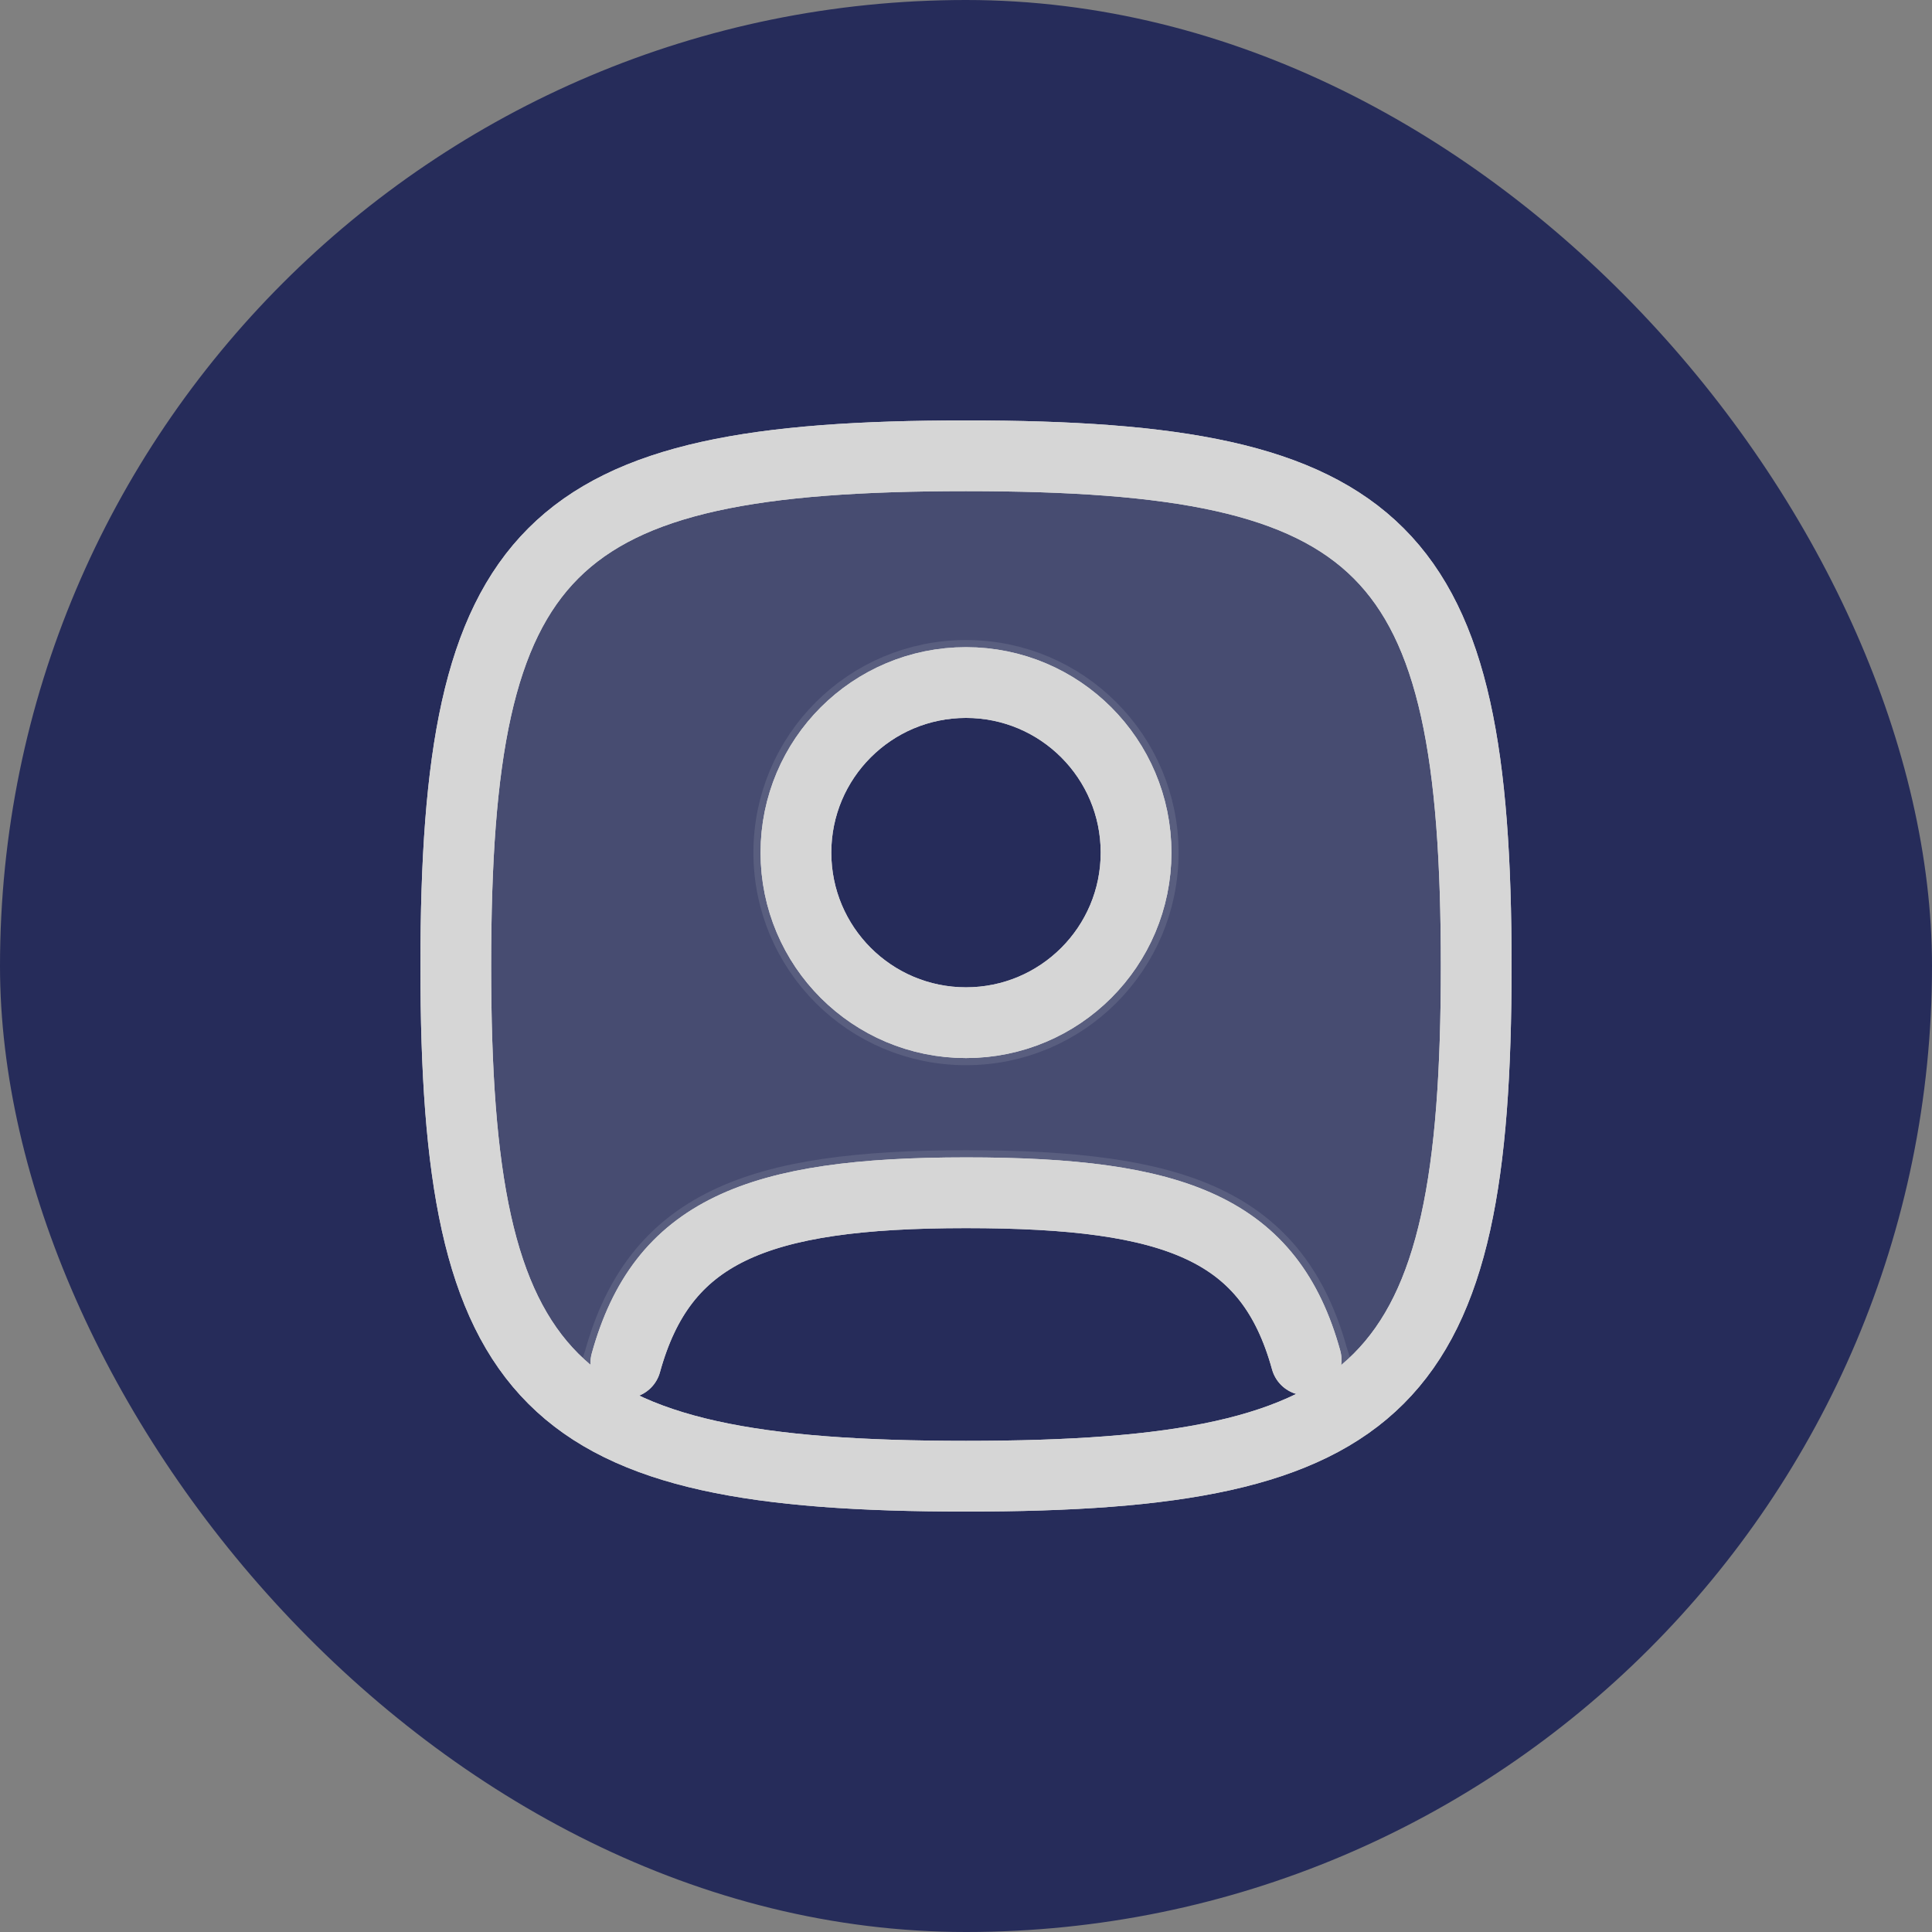 <svg width="256px" height="256px" viewBox="-5.04 -5.04 34.08 34.08" fill="none" xmlns="http://www.w3.org/2000/svg" transform="matrix(1, 0, 0, 1, 0, 0)rotate(0)" stroke="#ffffff">
    <rect x="-5.04" y="-5.04" width="34.08" height="34.08" fill="#808080" stroke="none"/>
    <g id="SVGRepo_bgCarrier" stroke-width="0" transform="translate(0,0), scale(1)">
        <rect x="-5.04" y="-5.04" width="34.08" height="34.08" rx="17.04" fill="#262c5a" strokewidth="0"></rect>
    </g>
    
    <g id="SVGRepo_tracerCarrier" stroke-linecap="round" stroke-linejoin="round" stroke="#CCCCCC" stroke-width="0.096">
        <path opacity="0.1" fill-rule="evenodd" clip-rule="evenodd" d="M3 12C3 4.588 4.588 3 12 3C19.412 3 21 4.588 21 12C21 16.311 20.463 18.651 18.555 19.856L18.239 18.878C17.904 17.67 17.293 16.868 16.262 16.383C15.253 15.909 13.864 15.75 12 15.75C10.134 15.75 8.745 15.922 7.736 16.41C6.706 16.907 6.096 17.721 5.761 18.927L5.45 19.859C3.538 18.656 3 16.314 3 12ZM8.75 10C8.75 8.205 10.205 6.75 12 6.75C13.795 6.75 15.25 8.205 15.25 10C15.25 11.795 13.795 13.25 12 13.25C10.205 13.25 8.75 11.795 8.75 10Z" fill="#d6d6d6"></path> 
        <path d="M3 12C3 4.588 4.588 3 12 3C19.412 3 21 4.588 21 12C21 19.412 19.412 21 12 21C4.588 21 3 19.412 3 12Z" stroke="#d6d6d6" stroke-width="1.248"></path> 
        <path d="M15 10C15 11.657 13.657 13 12 13C10.343 13 9 11.657 9 10C9 8.343 10.343 7 12 7C13.657 7 15 8.343 15 10Z" stroke="#d6d6d6" stroke-width="1.248"></path> 
        <path d="M6 19C6.638 16.693 8.28 16 12 16C15.72 16 17.362 16.642 18 18.95" stroke="#d6d6d6" stroke-width="1.248" stroke-linecap="round"></path>
    </g>
    
    <g id="SVGRepo_iconCarrier"> 
        <path opacity="0.1" fill-rule="evenodd" clip-rule="evenodd" d="M3 12C3 4.588 4.588 3 12 3C19.412 3 21 4.588 21 12C21 16.311 20.463 18.651 18.555 19.856L18.239 18.878C17.904 17.67 17.293 16.868 16.262 16.383C15.253 15.909 13.864 15.75 12 15.75C10.134 15.75 8.745 15.922 7.736 16.41C6.706 16.907 6.096 17.721 5.761 18.927L5.45 19.859C3.538 18.656 3 16.314 3 12ZM8.75 10C8.75 8.205 10.205 6.75 12 6.75C13.795 6.75 15.25 8.205 15.25 10C15.25 11.795 13.795 13.25 12 13.25C10.205 13.25 8.75 11.795 8.75 10Z" fill="#d6d6d6"></path> 
        <path d="M3 12C3 4.588 4.588 3 12 3C19.412 3 21 4.588 21 12C21 19.412 19.412 21 12 21C4.588 21 3 19.412 3 12Z" stroke="#d6d6d6" stroke-width="1.248"></path> 
        <path d="M15 10C15 11.657 13.657 13 12 13C10.343 13 9 11.657 9 10C9 8.343 10.343 7 12 7C13.657 7 15 8.343 15 10Z" stroke="#d6d6d6" stroke-width="1.248"></path> 
        <path d="M6 19C6.638 16.693 8.28 16 12 16C15.72 16 17.362 16.642 18 18.95" stroke="#d6d6d6" stroke-width="1.248" stroke-linecap="round"></path> 
    </g>
</svg>